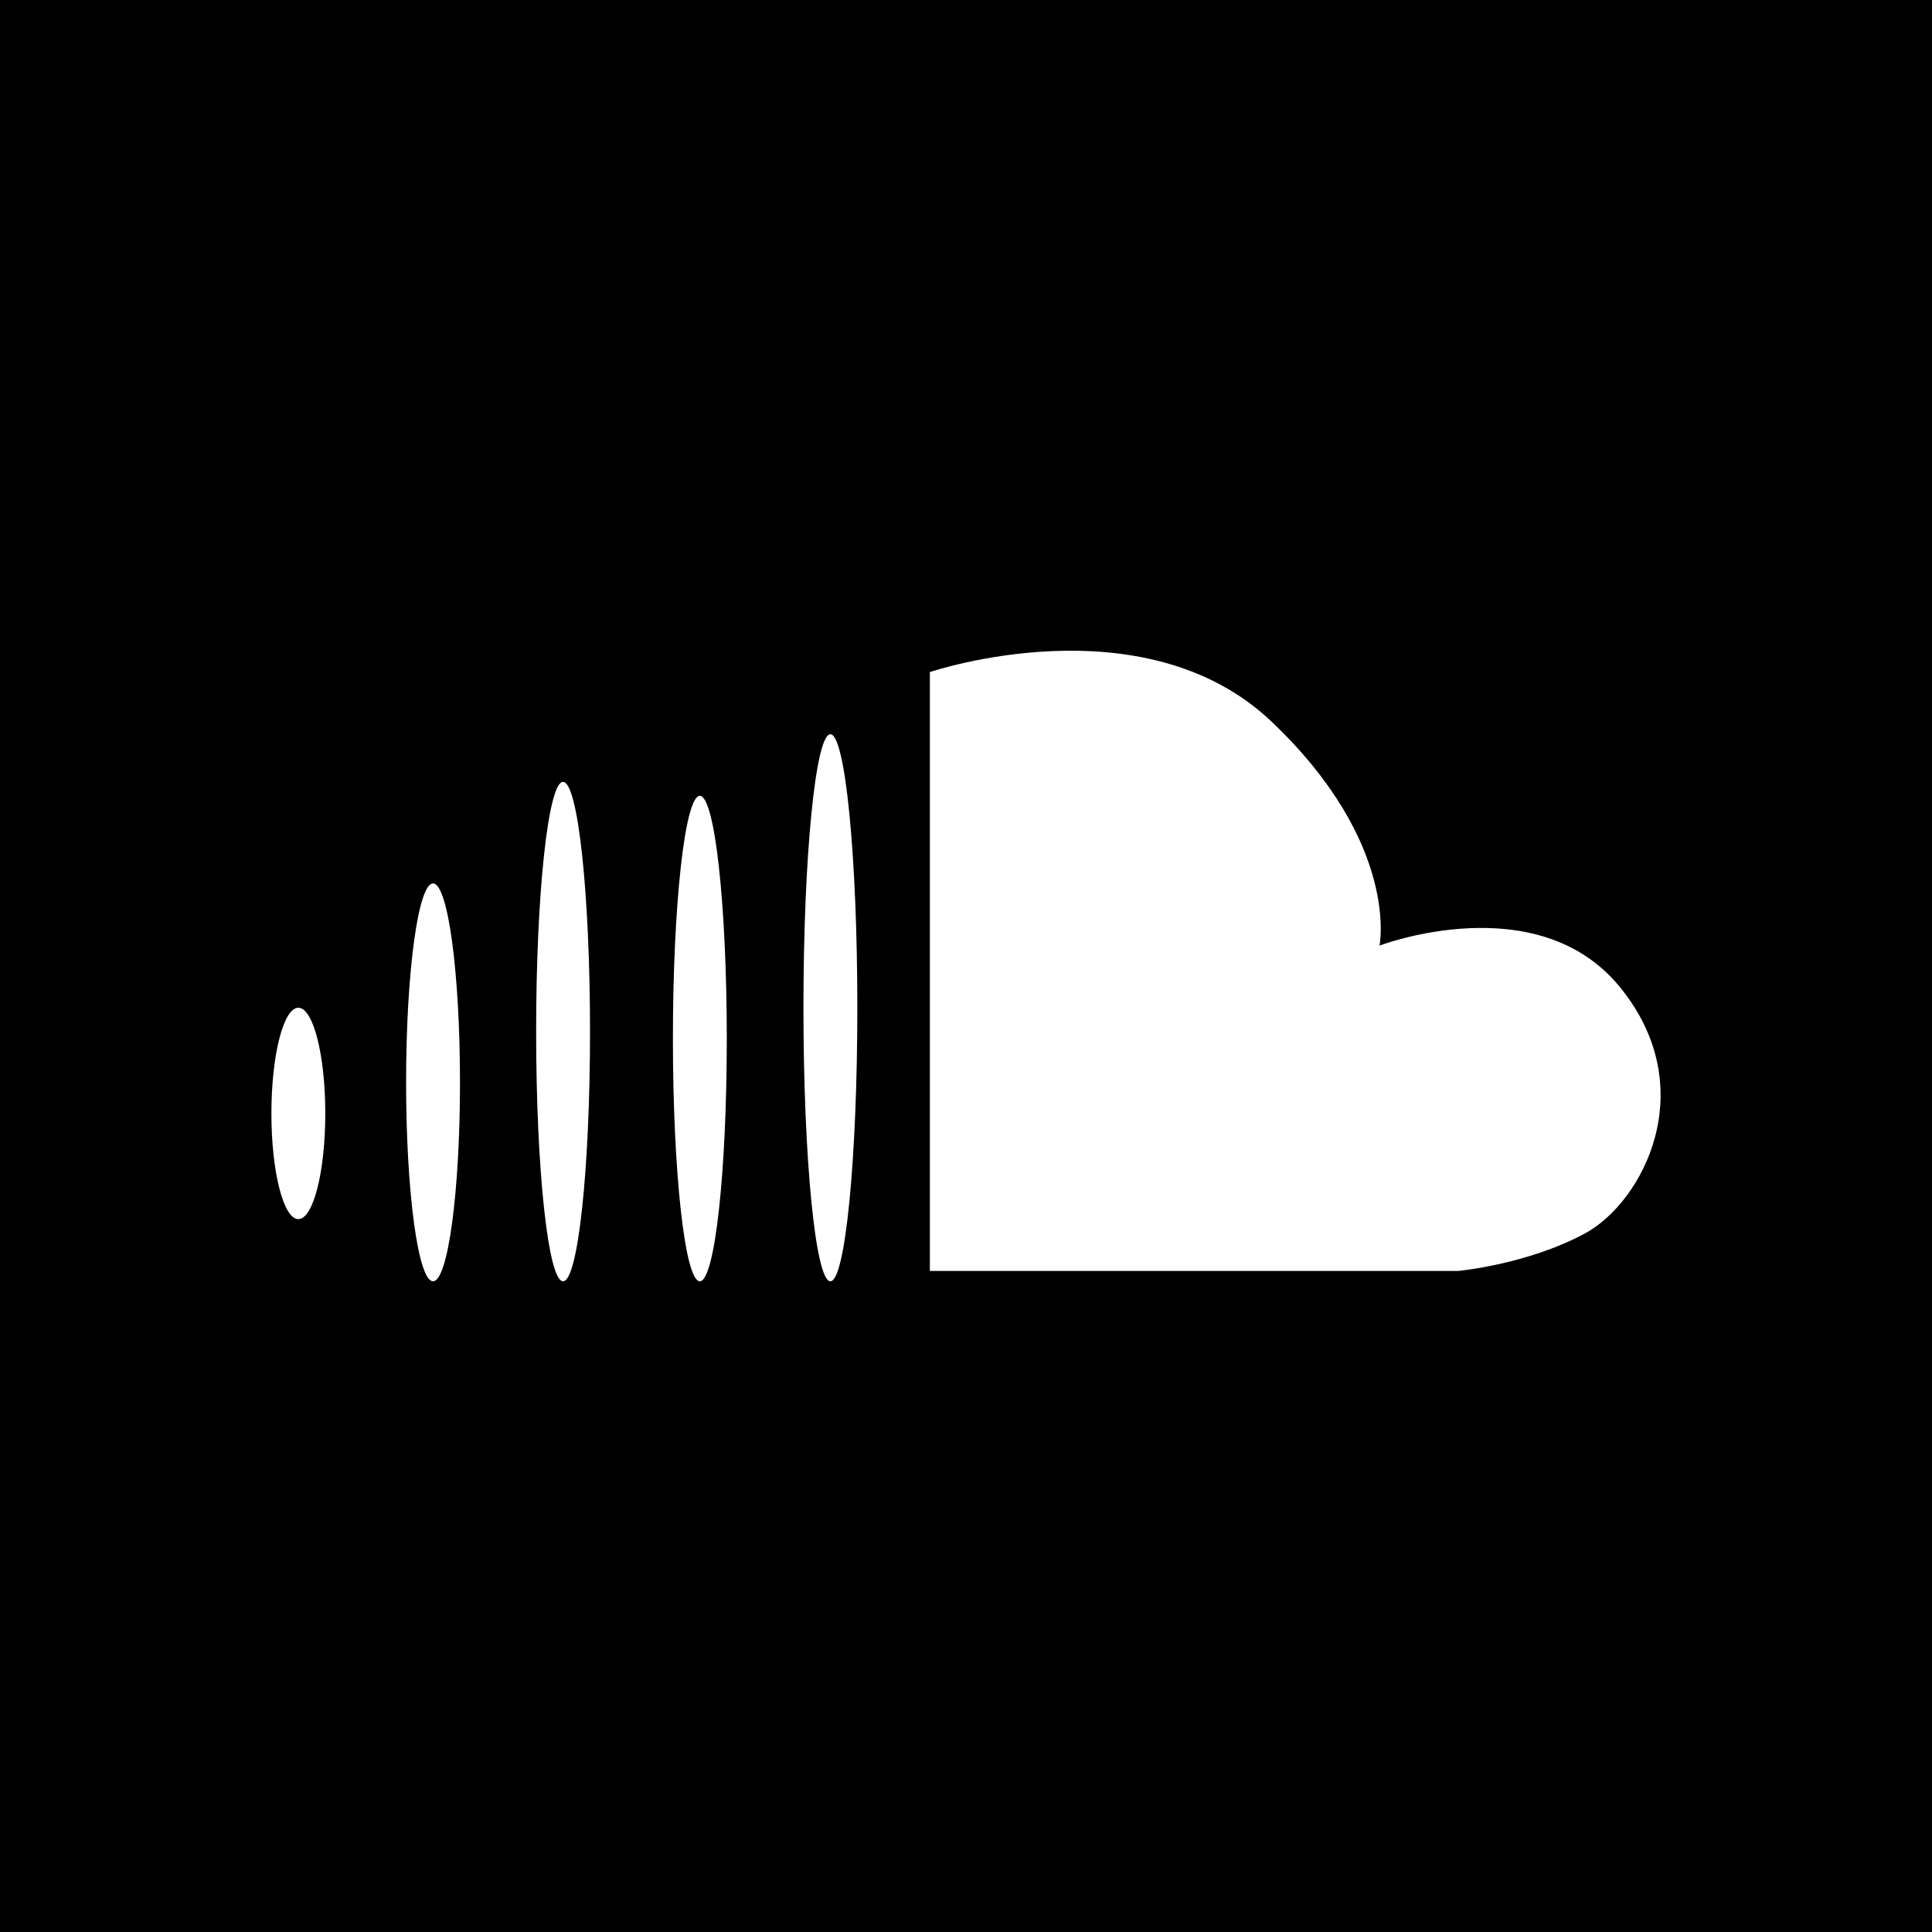 <?xml version="1.0" encoding="iso-8859-1"?>
<!-- Generator: Adobe Illustrator 17.1.0, SVG Export Plug-In . SVG Version: 6.00 Build 0)  -->
<!DOCTYPE svg PUBLIC "-//W3C//DTD SVG 1.1//EN" "http://www.w3.org/Graphics/SVG/1.1/DTD/svg11.dtd">
<svg version="1.1" id="Capa_1" xmlns="http://www.w3.org/2000/svg" xmlns:xlink="http://www.w3.org/1999/xlink" x="0px" y="0px"
	 viewBox="0 0 242.667 242.667" style="enable-background:new 0 0 242.667 242.667;" xml:space="preserve">
<path d="M0,0v242.667h242.667V0H0z M37.474,153.126c-1.869,0-3.384-5.943-3.384-13.274s1.515-13.274,3.384-13.274
	s3.384,5.943,3.384,13.274S39.343,153.126,37.474,153.126z M54.392,160.934c-1.869,0-3.384-11.187-3.384-24.986
	s1.515-24.986,3.384-24.986s3.384,11.187,3.384,24.986S56.26,160.934,54.392,160.934z M70.725,160.934
	c-1.869,0-3.384-14.042-3.384-31.363c0-17.321,1.515-31.363,3.384-31.363s3.384,14.042,3.384,31.363
	C74.108,146.893,72.594,160.934,70.725,160.934z M87.903,160.934c-1.869,0-3.383-13.65-3.383-30.488s1.515-30.488,3.383-30.488
	c1.869,0,3.384,13.65,3.384,30.488S89.771,160.934,87.903,160.934z M104.3,160.934c-1.869,0-3.384-15.382-3.384-34.356
	c0-18.974,1.515-34.356,3.384-34.356s3.384,15.382,3.384,34.356C107.683,145.553,106.168,160.934,104.3,160.934z M199.039,154.948
	c-7.288,3.904-15.876,4.685-15.876,4.685h-66.369V84.415c0,0,26.808-9.11,42.945,6.246c16.137,15.356,13.534,28.109,13.534,28.109
	s19.781-7.548,30.192,5.206C213.874,136.729,206.326,151.044,199.039,154.948z"/>
<g>
</g>
<g>
</g>
<g>
</g>
<g>
</g>
<g>
</g>
<g>
</g>
<g>
</g>
<g>
</g>
<g>
</g>
<g>
</g>
<g>
</g>
<g>
</g>
<g>
</g>
<g>
</g>
<g>
</g>
</svg>
